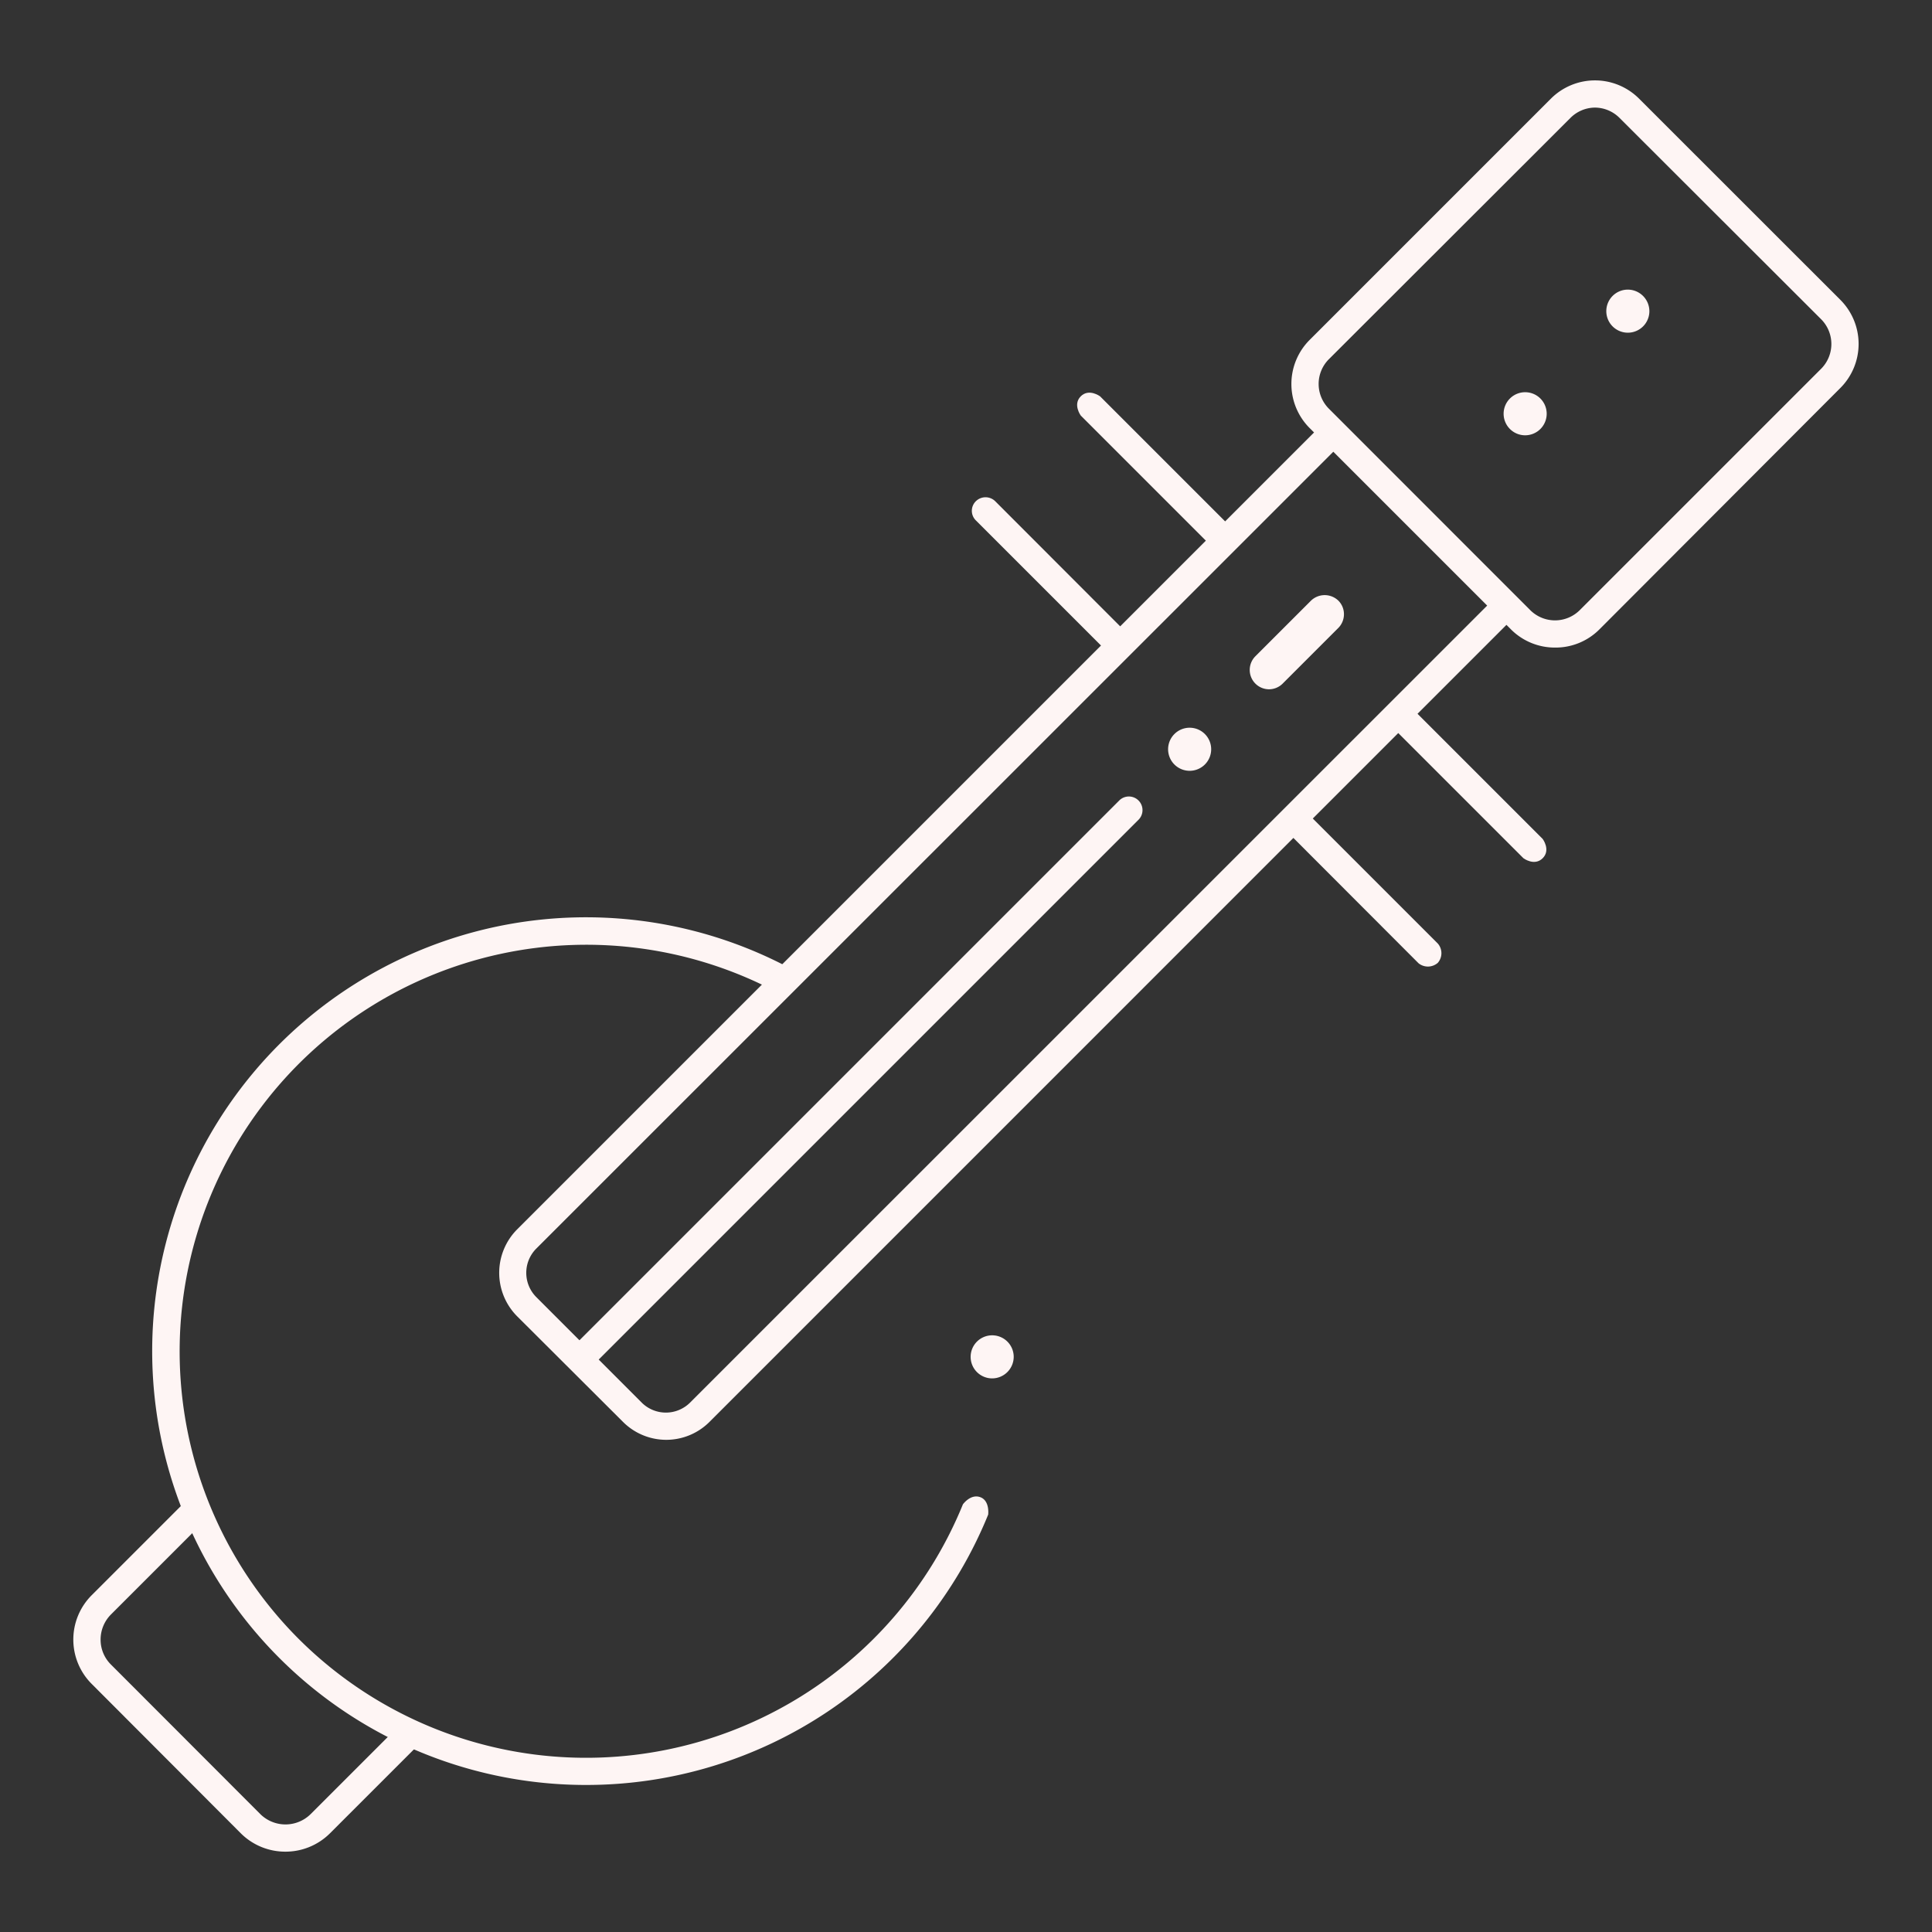 <svg id="Layer_1" data-name="Layer 1" xmlns="http://www.w3.org/2000/svg" viewBox="0 0 212.6 212.6"><rect x="0" y="0" width="212.6" height="212.6" fill="#333333" stroke="none"/><defs><style>.cls-1{fill:#fef5f4;}</style></defs><path class="cls-1" d="M64.44,196.42a47.74,47.74,0,1,1,23-89.6l-1.45,2.63a44.75,44.75,0,0,0-53.13,70.89,44.77,44.77,0,0,0,73.1-14.8s.84-1.18,1.91-.79.87,1.92.87,1.92a47.75,47.75,0,0,1-44.25,29.75Z"/><path class="cls-1" d="M109.18,151.68a2.37,2.37,0,1,1,2.37-2.37A2.38,2.38,0,0,1,109.18,151.68Z"/><path class="cls-1" d="M31.41,203.76a6.93,6.93,0,0,1-4.89-2L10.1,185.31a6.9,6.9,0,0,1,0-9.78l10.44-10.44,2.12,2.12L12.22,177.65a3.91,3.91,0,0,0-1.15,2.78,3.84,3.84,0,0,0,1.15,2.75l16.42,16.44a3.94,3.94,0,0,0,5.55,0l9.92-9.92,2.12,2.12-9.93,9.93A6.93,6.93,0,0,1,31.41,203.76Z"/><path class="cls-1" d="M73.3,158.44a6.73,6.73,0,0,1-4.77-2L56.9,144.84a6.78,6.78,0,0,1,0-9.55l88.76-88.76,2.12,2.12L59,137.41a3.78,3.78,0,0,0,0,5.31l11.62,11.63a3.77,3.77,0,0,0,5.31,0l88.77-88.76,2.12,2.12L78.07,156.47A6.73,6.73,0,0,1,73.3,158.44Z"/><path class="cls-1" d="M171.12,71.26a6.82,6.82,0,0,1-4.85-2L144.11,47.1a6.86,6.86,0,0,1,0-9.69l26.56-26.56a6.86,6.86,0,0,1,9.69,0L202.52,33a6.86,6.86,0,0,1,0,9.69L176,69.26A6.81,6.81,0,0,1,171.12,71.26Zm4.39-59.42A3.85,3.85,0,0,0,172.79,13L146.23,39.53a3.85,3.85,0,0,0,0,5.44l22.16,22.17a3.86,3.86,0,0,0,5.45,0L200.4,40.58a3.86,3.86,0,0,0,0-5.45L178.24,13A3.85,3.85,0,0,0,175.51,11.84Z"/><path class="cls-1" d="M167.64,94.44,152.81,79.61l2.12-2.12,14.83,14.83s.91,1.21,0,2.12S167.64,94.44,167.64,94.44Z"/><path class="cls-1" d="M133.76,60.56,118.93,45.73s-.9-1.22,0-2.12,2.12,0,2.12,0l14.83,14.83Z"/><path class="cls-1" d="M156.1,106,141.27,91.15,143.39,89l14.83,14.83a1.62,1.62,0,0,1,0,2.12A1.65,1.65,0,0,1,156.1,106Z"/><path class="cls-1" d="M122.22,72.1,107.39,57.27a1.48,1.48,0,0,1,0-2.12,1.52,1.52,0,0,1,2.12,0L124.34,70Z"/><path class="cls-1" d="M64.84,150.65l-2.12-2.12L123.2,88.05a1.5,1.5,0,0,1,2.12,2.12Z"/><path class="cls-1" d="M167.83,47.9a2.37,2.37,0,1,1,2.37-2.37A2.37,2.37,0,0,1,167.83,47.9Z"/><path class="cls-1" d="M179.13,31.87a2.37,2.37,0,1,0,2.37,2.37A2.38,2.38,0,0,0,179.13,31.87Z"/><path class="cls-1" d="M130.91,84.82a2.37,2.37,0,1,1,2.37-2.36A2.37,2.37,0,0,1,130.91,84.82Z"/><path class="cls-1" d="M139.64,75.85a2.13,2.13,0,0,1-1.5-3.63l6.13-6.13a2.17,2.17,0,0,1,3,0,2.1,2.1,0,0,1,.62,1.5,2.14,2.14,0,0,1-.62,1.51l-6.13,6.13A2.13,2.13,0,0,1,139.64,75.85Z"/></svg>
